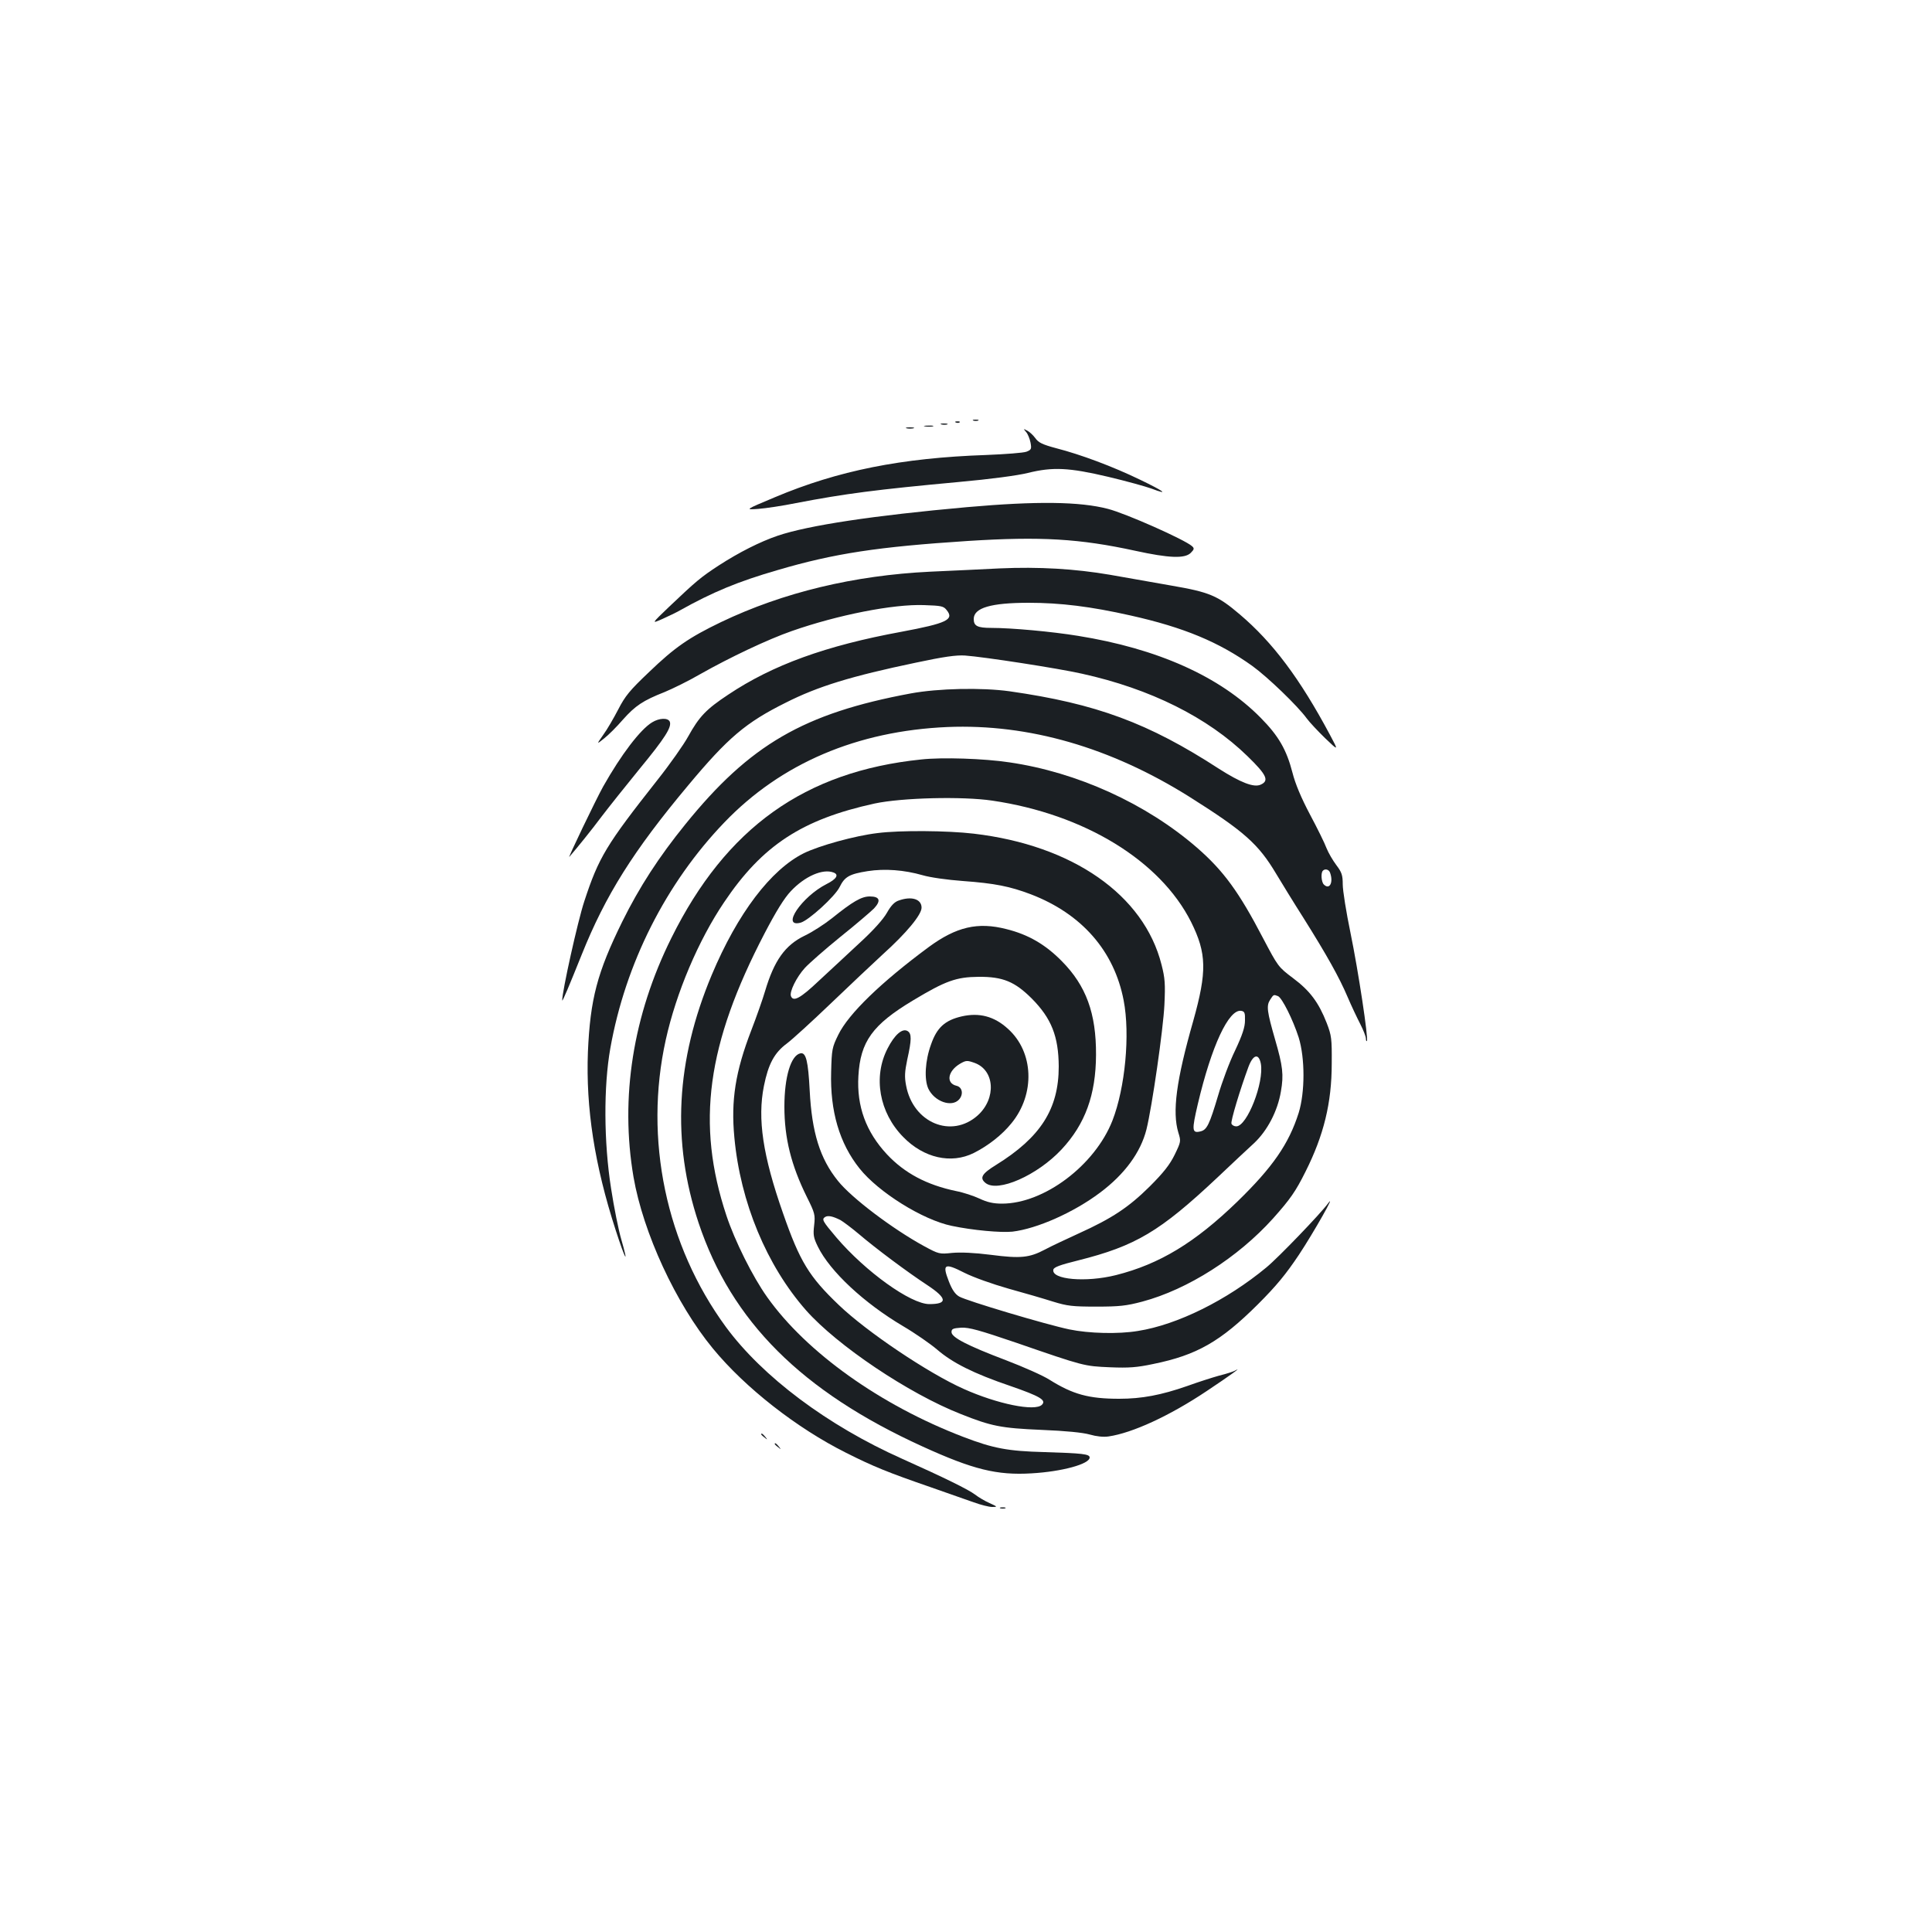 <?xml version="1.0" standalone="no"?>
<!DOCTYPE svg PUBLIC "-//W3C//DTD SVG 20010904//EN"
 "http://www.w3.org/TR/2001/REC-SVG-20010904/DTD/svg10.dtd">
<svg version="1.0" xmlns="http://www.w3.org/2000/svg"
 width="1000pt" height="1000pt" viewBox="0 0 1000 1000"
 preserveAspectRatio="xMidYMid meet">
<g transform="translate(0,1000) scale(0.1,-0.1)"
fill="#1b1f23" stroke="none">
<path d="M5038 7823 c6 -2 18 -2 25 0 6 3 1 5 -13 5 -14 0 -19 -2 -12 -5z"/>
<path d="M4948 7813 c7 -3 16 -2 19 1 4 3 -2 6 -13 5 -11 0 -14 -3 -6 -6z"/>
<path d="M4873 7803 c9 -2 23 -2 30 0 6 3 -1 5 -18 5 -16 0 -22 -2 -12 -5z"/>
<path d="M4788 7793 c12 -2 30 -2 40 0 9 3 -1 5 -23 4 -22 0 -30 -2 -17 -4z"/>
<path d="M4693 7783 c9 -2 25 -2 35 0 9 3 1 5 -18 5 -19 0 -27 -2 -17 -5z"/>
<path d="M5311 7764 c9 -10 19 -35 23 -55 6 -33 4 -37 -21 -47 -16 -6 -109
-13 -208 -17 -439 -15 -768 -81 -1095 -219 -155 -65 -155 -65 -85 -60 39 3
126 16 195 30 254 49 418 70 840 109 167 15 308 34 360 47 129 32 213 28 416
-20 93 -22 194 -50 224 -61 95 -36 66 -14 -61 47 -141 68 -304 129 -432 162
-71 19 -92 29 -108 52 -11 15 -30 33 -42 39 -21 11 -21 11 -6 -7z"/>
<path d="M5005 7375 c-481 -43 -821 -94 -980 -148 -91 -31 -200 -86 -305 -154
-92 -60 -117 -81 -257 -214 -92 -88 -92 -88 -35 -63 31 14 73 34 92 45 168 94
300 149 504 208 295 87 523 121 986 151 376 24 578 12 867 -51 174 -38 255
-41 286 -11 19 19 19 24 7 35 -38 34 -342 169 -435 193 -145 38 -368 41 -730
9z"/>
<path d="M5175 7058 c-82 -4 -244 -12 -360 -17 -394 -19 -761 -107 -1083 -261
-166 -80 -239 -130 -374 -260 -98 -93 -122 -122 -158 -192 -24 -46 -58 -105
-78 -132 -35 -50 -35 -50 5 -18 22 17 66 61 97 97 64 72 104 99 216 143 41 17
125 58 185 93 152 86 350 180 474 223 237 83 525 140 684 134 89 -3 101 -5
117 -26 40 -49 1 -68 -234 -112 -392 -72 -667 -172 -896 -325 -115 -76 -151
-114 -208 -217 -23 -42 -94 -143 -159 -225 -265 -336 -304 -400 -379 -629 -34
-103 -115 -469 -114 -512 1 -9 37 78 101 237 123 307 267 537 551 876 206 247
298 325 505 428 166 84 338 137 673 207 145 31 210 40 255 37 98 -7 481 -66
605 -94 354 -78 651 -226 857 -427 100 -97 113 -127 69 -147 -35 -17 -104 10
-217 82 -365 237 -635 337 -1084 401 -144 20 -369 15 -510 -11 -555 -103 -834
-265 -1168 -678 -137 -169 -238 -325 -326 -503 -130 -264 -166 -401 -178 -675
-11 -290 34 -584 144 -923 50 -155 69 -187 29 -48 -14 47 -38 166 -53 264 -38
241 -39 529 -4 726 78 439 288 855 591 1170 293 305 687 473 1155 493 419 17
843 -105 1251 -361 284 -179 357 -244 449 -398 27 -45 90 -148 141 -228 123
-196 186 -309 229 -410 20 -47 50 -110 66 -141 16 -31 29 -65 29 -75 0 -9 2
-15 5 -12 9 9 -44 361 -85 560 -22 106 -40 219 -40 250 0 48 -5 63 -33 100
-18 24 -41 63 -51 88 -9 25 -48 104 -86 175 -45 85 -76 159 -90 215 -31 120
-72 191 -165 285 -211 214 -534 358 -946 424 -135 22 -343 41 -448 41 -72 0
-91 10 -91 46 0 58 89 84 285 84 163 0 320 -19 528 -66 273 -61 456 -137 629
-261 79 -57 235 -207 282 -272 14 -19 57 -65 95 -102 70 -67 70 -67 24 19
-155 290 -295 477 -466 622 -114 97 -156 115 -354 149 -92 16 -235 41 -318 56
-181 31 -369 42 -570 33z m1709 -1574 c19 -51 -2 -92 -32 -62 -13 13 -16 60
-5 71 11 12 31 7 37 -9z"/>
<path d="M3375 6261 c-61 -37 -160 -167 -253 -332 -37 -66 -187 -379 -175
-364 42 49 112 135 168 210 38 50 126 160 196 246 131 159 166 215 156 243 -9
22 -55 20 -92 -3z"/>
<path d="M4768 6069 c-602 -62 -1010 -353 -1293 -924 -199 -400 -266 -826
-196 -1237 50 -289 219 -655 411 -888 167 -203 434 -412 690 -540 141 -71 218
-102 435 -177 88 -31 189 -66 225 -79 36 -13 79 -24 95 -24 29 0 29 1 -13 20
-23 10 -57 30 -75 44 -34 26 -160 88 -379 186 -385 172 -721 424 -911 682
-310 423 -425 972 -311 1486 54 244 169 515 302 712 198 295 404 429 779 511
140 30 454 38 609 15 476 -70 869 -310 1029 -628 81 -163 83 -256 11 -513 -88
-308 -109 -470 -77 -577 14 -45 14 -47 -19 -115 -25 -51 -57 -92 -129 -164
-109 -108 -195 -165 -367 -243 -65 -30 -145 -67 -176 -84 -80 -42 -125 -47
-279 -27 -86 11 -157 14 -201 10 -66 -7 -69 -6 -145 35 -163 89 -376 250 -446
338 -93 115 -135 251 -146 467 -8 153 -19 199 -48 193 -49 -10 -83 -121 -83
-276 0 -163 35 -303 116 -467 42 -84 44 -93 38 -147 -6 -50 -3 -65 19 -110 63
-129 240 -293 441 -412 63 -37 142 -92 176 -121 80 -69 189 -124 380 -189 153
-53 187 -73 163 -97 -36 -36 -231 4 -405 82 -184 82 -502 296 -646 434 -154
147 -202 225 -289 475 -105 299 -133 489 -99 659 23 114 54 172 119 220 28 21
131 115 227 207 97 93 218 207 269 254 122 110 201 205 201 242 0 44 -51 61
-118 37 -22 -7 -40 -26 -61 -63 -19 -34 -71 -92 -142 -157 -62 -57 -156 -146
-211 -196 -95 -90 -132 -110 -144 -79 -9 22 29 99 72 146 22 24 104 96 184
161 80 64 158 131 174 147 37 40 30 62 -22 62 -43 0 -88 -26 -196 -113 -38
-30 -102 -72 -143 -91 -100 -49 -156 -128 -203 -286 -12 -41 -44 -132 -71
-202 -83 -215 -106 -364 -88 -555 31 -336 167 -663 371 -895 161 -182 531
-431 801 -537 158 -63 208 -73 417 -82 126 -5 215 -14 250 -24 35 -10 71 -14
98 -10 123 18 315 106 508 235 120 80 191 131 145 105 -7 -4 -43 -16 -80 -25
-36 -10 -111 -34 -166 -54 -135 -47 -235 -66 -352 -66 -158 0 -240 23 -360 98
-34 22 -136 67 -225 101 -203 77 -283 119 -283 146 0 17 8 20 50 23 41 2 94
-13 285 -78 353 -122 351 -121 485 -127 98 -4 139 -1 224 17 226 46 348 116
542 309 97 97 145 156 212 256 75 113 199 332 150 265 -39 -53 -255 -278 -318
-330 -205 -170 -461 -297 -665 -329 -101 -17 -254 -13 -355 8 -120 25 -532
148 -570 170 -21 12 -37 35 -54 79 -35 90 -23 97 81 44 48 -24 144 -58 228
-82 80 -22 183 -52 230 -67 75 -23 101 -26 225 -26 119 0 155 4 238 26 235 63
494 228 676 430 90 101 117 140 168 242 95 189 136 357 136 560 1 129 -1 145
-26 210 -42 107 -87 167 -174 232 -77 58 -78 60 -156 208 -124 238 -204 348
-342 468 -263 228 -620 390 -970 441 -132 20 -349 27 -457 15z m1847 -1225
c21 -9 77 -121 107 -214 33 -107 33 -283 0 -390 -51 -161 -135 -282 -318 -460
-219 -212 -402 -323 -628 -380 -156 -39 -334 -23 -324 28 2 13 35 25 128 48
298 75 423 149 720 428 74 70 160 151 191 179 69 65 122 166 139 268 15 86 10
130 -30 268 -42 146 -46 175 -26 206 18 28 18 28 41 19z m-171 -126 c0 -34
-13 -74 -51 -155 -29 -59 -68 -164 -88 -233 -45 -151 -58 -178 -91 -186 -45
-11 -46 5 -14 142 71 301 160 491 224 482 18 -3 21 -10 20 -50z m82 -223 c18
-97 -71 -325 -127 -325 -11 0 -22 6 -25 14 -5 12 44 175 88 294 24 64 53 72
64 17z m-2176 -810 c14 -8 57 -40 95 -72 88 -75 250 -196 355 -265 103 -68
106 -98 10 -98 -96 0 -330 168 -481 345 -72 85 -77 94 -58 106 15 9 39 4 79
-16z"/>
<path d="M4542 5688 c-118 -14 -301 -65 -381 -104 -171 -85 -343 -311 -477
-630 -186 -444 -208 -863 -68 -1284 170 -509 533 -872 1159 -1157 261 -119
385 -150 565 -139 156 9 300 48 300 82 0 18 -37 22 -235 28 -188 5 -264 19
-420 79 -428 164 -811 437 -1014 723 -75 105 -168 292 -211 422 -158 476 -102
887 198 1462 59 113 101 181 135 217 73 78 166 118 221 97 30 -11 16 -34 -36
-60 -128 -65 -237 -226 -135 -200 41 10 180 137 203 185 26 53 50 67 145 82
89 14 190 6 284 -21 41 -12 128 -24 208 -30 166 -12 245 -28 353 -69 263 -101
431 -293 480 -549 34 -176 8 -452 -58 -622 -91 -232 -354 -430 -572 -430 -44
0 -76 7 -116 26 -30 14 -84 32 -121 39 -153 32 -267 93 -358 190 -109 117
-157 249 -148 405 10 179 73 266 283 392 168 101 223 121 339 122 126 1 188
-25 276 -113 101 -102 138 -195 139 -351 0 -220 -94 -367 -325 -510 -73 -45
-86 -67 -54 -93 63 -51 268 39 394 174 122 131 177 282 178 489 1 215 -51 358
-178 486 -85 86 -173 137 -286 165 -148 38 -259 12 -402 -93 -246 -182 -415
-345 -468 -454 -32 -65 -34 -75 -37 -192 -6 -203 43 -370 147 -500 98 -123
327 -266 477 -297 109 -23 254 -36 314 -30 127 15 317 99 454 202 127 95 210
208 240 327 29 117 87 519 93 646 5 107 3 137 -15 207 -91 361 -460 618 -972
678 -136 16 -382 18 -498 3z"/>
<path d="M4977 4739 c-86 -20 -128 -58 -158 -145 -31 -85 -36 -181 -14 -229
32 -67 121 -98 159 -56 24 27 17 64 -13 71 -56 13 -46 76 18 114 31 18 37 18
74 5 106 -37 115 -184 18 -272 -136 -122 -335 -39 -371 154 -9 46 -7 72 6 135
23 103 23 134 2 147 -27 17 -68 -19 -104 -90 -76 -147 -43 -332 81 -458 106
-109 248 -141 365 -83 75 38 146 93 196 155 123 151 115 368 -19 488 -71 65
-149 85 -240 64z"/>
<path d="M3940 2576 c0 -2 8 -10 18 -17 15 -13 16 -12 3 4 -13 16 -21 21 -21
13z"/>
<path d="M4010 2526 c0 -2 8 -10 18 -17 15 -13 16 -12 3 4 -13 16 -21 21 -21
13z"/>
<path d="M5178 2193 c6 -2 18 -2 25 0 6 3 1 5 -13 5 -14 0 -19 -2 -12 -5z"/>
</g>
</svg>
